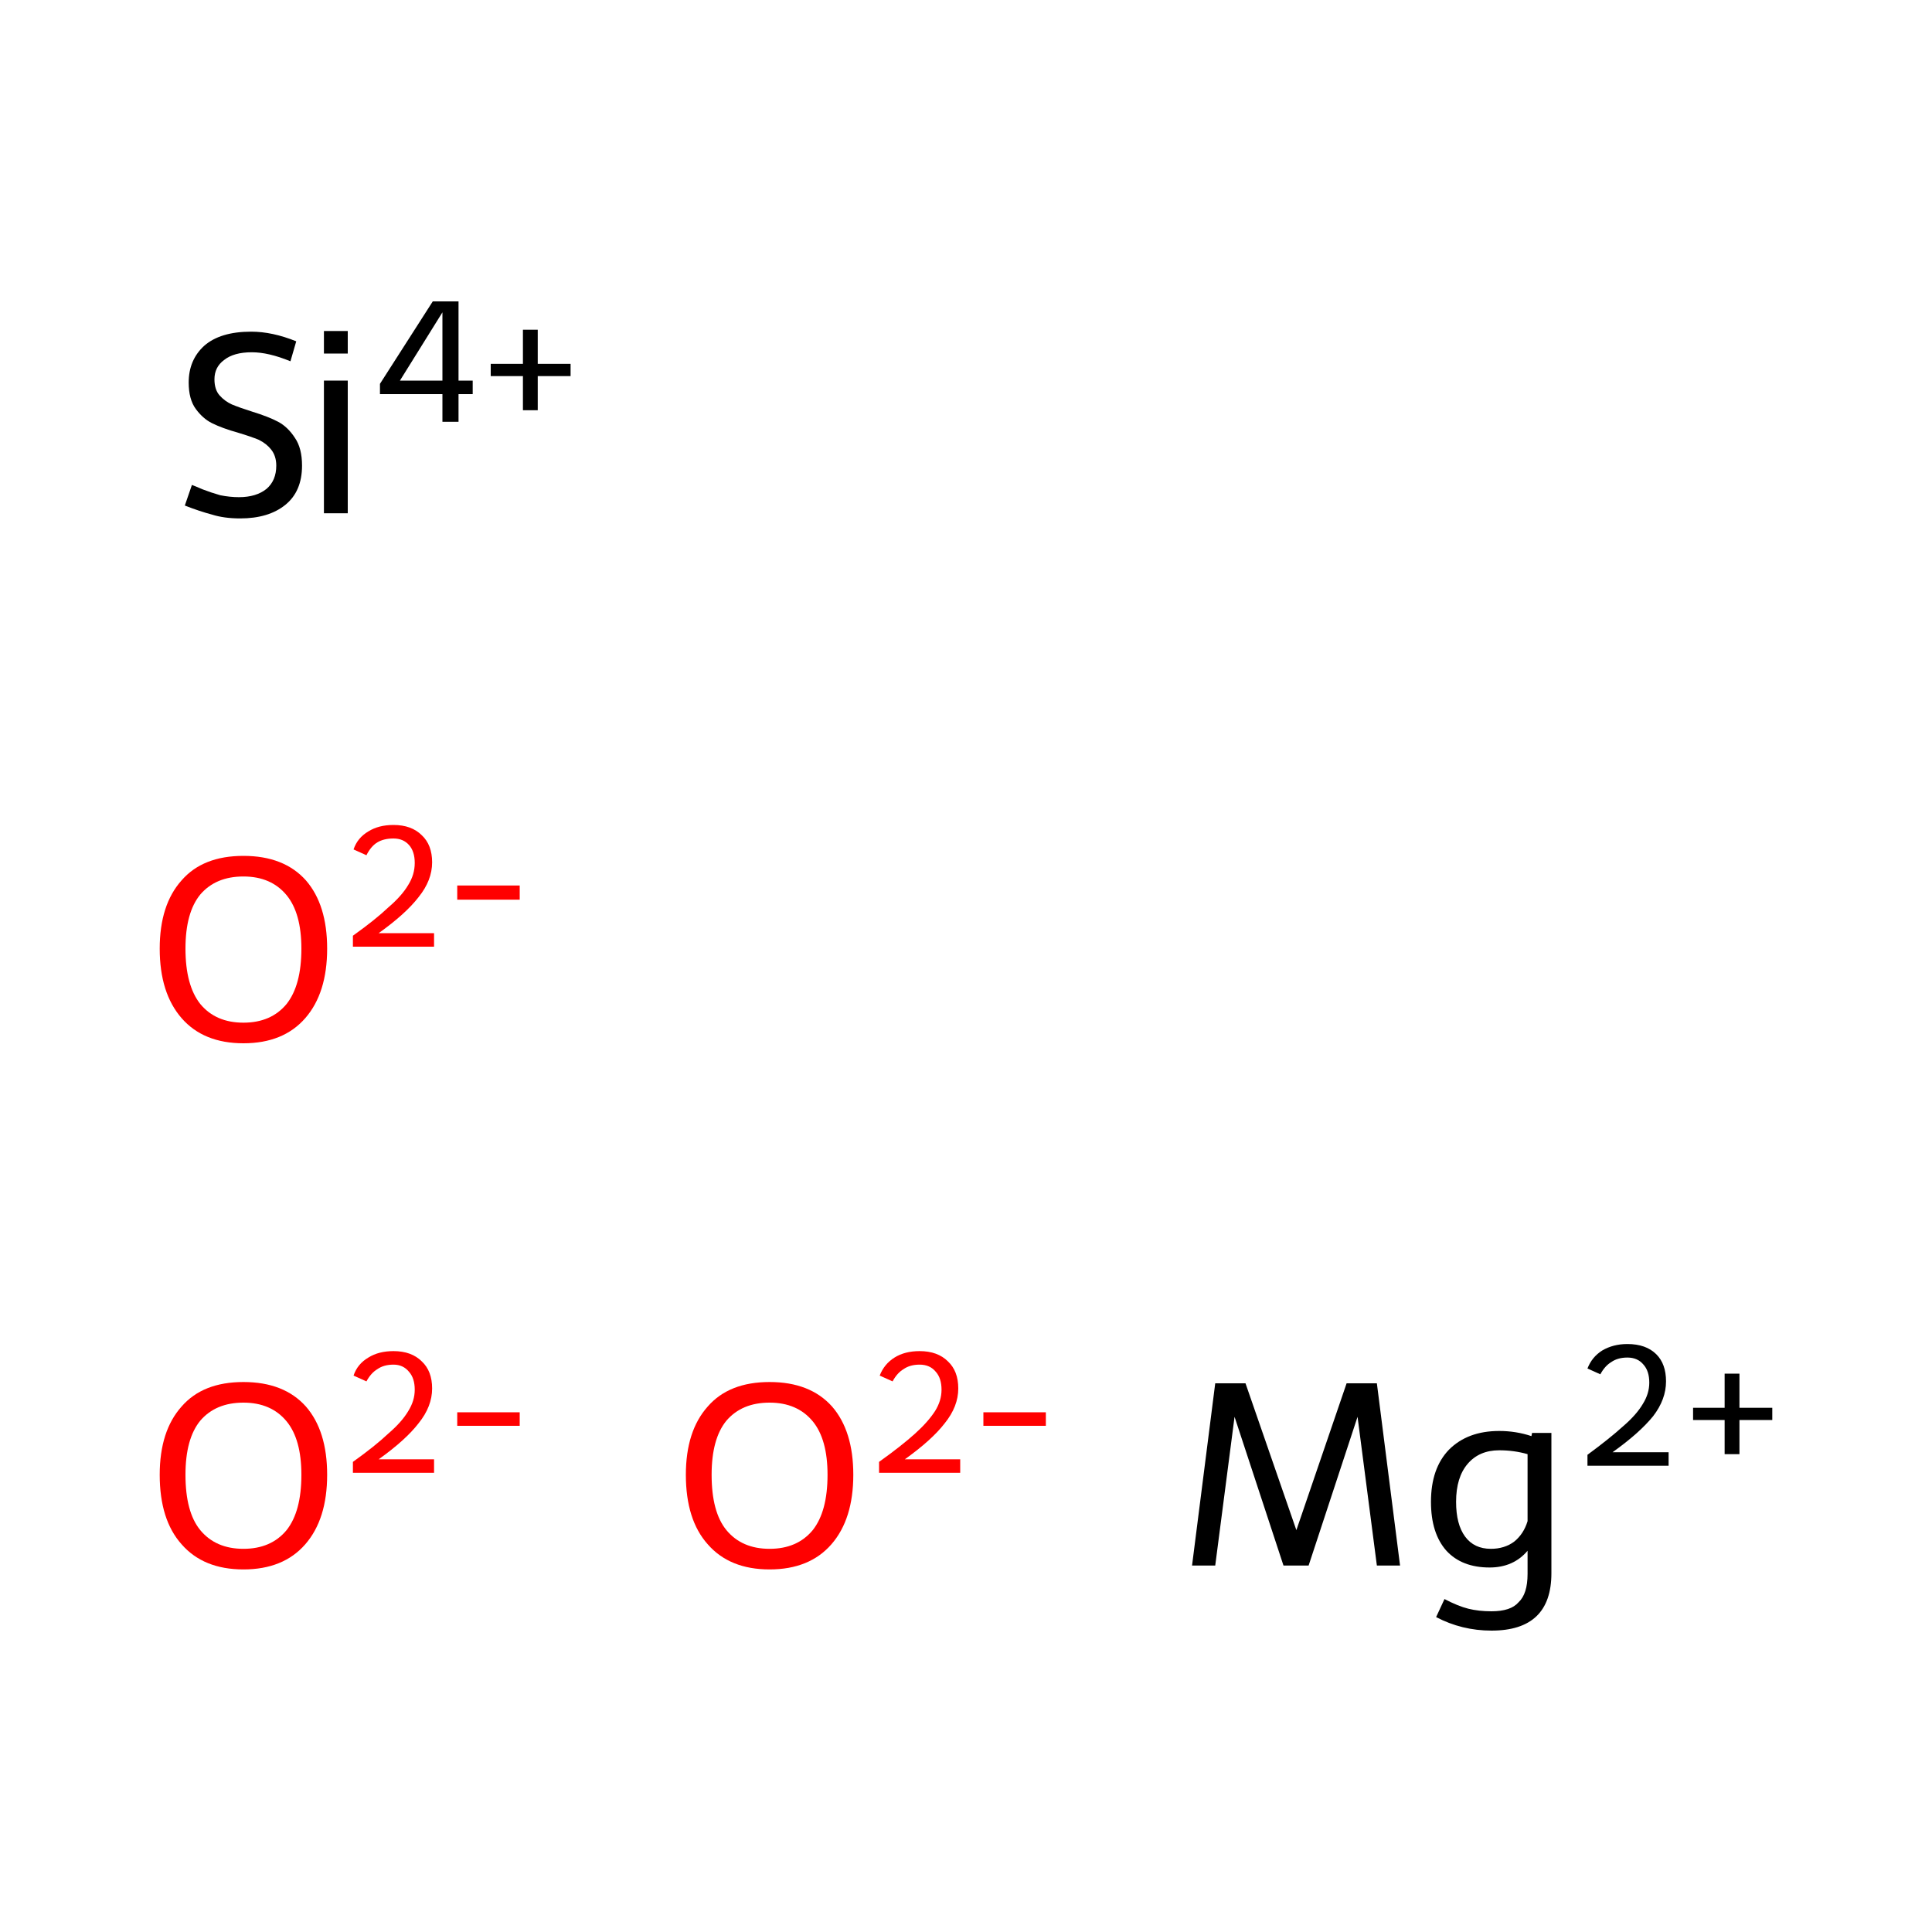 <?xml version='1.0' encoding='iso-8859-1'?>
<svg version='1.1' baseProfile='full'
              xmlns='http://www.w3.org/2000/svg'
                      xmlns:rdkit='http://www.rdkit.org/xml'
                      xmlns:xlink='http://www.w3.org/1999/xlink'
                  xml:space='preserve'
width='300px' height='300px' viewBox='0 0 300 300'>
<!-- END OF HEADER -->
<rect style='opacity:1.0;fill:#FFFFFF;stroke:none' width='300.0' height='300.0' x='0.0' y='0.0'> </rect>
<path class='atom-0' d='M 24.8 229.0
Q 24.8 222.2, 28.2 218.4
Q 31.5 214.6, 37.8 214.6
Q 44.1 214.6, 47.5 218.4
Q 50.8 222.2, 50.8 229.0
Q 50.8 235.9, 47.4 239.8
Q 44.0 243.7, 37.8 243.7
Q 31.6 243.7, 28.2 239.8
Q 24.8 236.0, 24.8 229.0
M 37.8 240.5
Q 42.1 240.5, 44.5 237.6
Q 46.8 234.7, 46.8 229.0
Q 46.8 223.5, 44.5 220.7
Q 42.1 217.8, 37.8 217.8
Q 33.5 217.8, 31.1 220.6
Q 28.8 223.4, 28.8 229.0
Q 28.8 234.8, 31.1 237.6
Q 33.5 240.5, 37.8 240.5
' fill='#FF0000'/>
<path class='atom-0' d='M 54.9 213.6
Q 55.5 211.8, 57.2 210.8
Q 58.8 209.8, 61.1 209.8
Q 63.9 209.8, 65.5 211.4
Q 67.1 212.9, 67.1 215.6
Q 67.1 218.4, 65.0 221.0
Q 63.0 223.6, 58.8 226.6
L 67.4 226.6
L 67.4 228.7
L 54.8 228.7
L 54.8 227.0
Q 58.3 224.5, 60.3 222.6
Q 62.4 220.8, 63.4 219.1
Q 64.4 217.5, 64.4 215.8
Q 64.4 214.0, 63.5 213.0
Q 62.6 211.9, 61.1 211.9
Q 59.6 211.9, 58.6 212.6
Q 57.6 213.2, 56.9 214.5
L 54.9 213.6
' fill='#FF0000'/>
<path class='atom-0' d='M 71.0 219.3
L 80.7 219.3
L 80.7 221.4
L 71.0 221.4
L 71.0 219.3
' fill='#FF0000'/>
<path class='atom-1' d='M 106.5 229.0
Q 106.5 222.2, 109.9 218.4
Q 113.2 214.6, 119.5 214.6
Q 125.8 214.6, 129.2 218.4
Q 132.5 222.2, 132.5 229.0
Q 132.5 235.9, 129.1 239.8
Q 125.7 243.7, 119.5 243.7
Q 113.3 243.7, 109.9 239.8
Q 106.5 236.0, 106.5 229.0
M 119.5 240.5
Q 123.8 240.5, 126.2 237.6
Q 128.5 234.7, 128.5 229.0
Q 128.5 223.5, 126.2 220.7
Q 123.8 217.8, 119.5 217.8
Q 115.2 217.8, 112.8 220.6
Q 110.5 223.4, 110.5 229.0
Q 110.5 234.8, 112.8 237.6
Q 115.2 240.5, 119.5 240.5
' fill='#FF0000'/>
<path class='atom-1' d='M 136.6 213.6
Q 137.3 211.8, 138.9 210.8
Q 140.5 209.8, 142.8 209.8
Q 145.6 209.8, 147.2 211.4
Q 148.8 212.9, 148.8 215.6
Q 148.8 218.4, 146.7 221.0
Q 144.7 223.6, 140.5 226.6
L 149.1 226.6
L 149.1 228.7
L 136.5 228.7
L 136.5 227.0
Q 140.0 224.5, 142.1 222.6
Q 144.1 220.8, 145.2 219.1
Q 146.2 217.5, 146.2 215.8
Q 146.2 214.0, 145.3 213.0
Q 144.4 211.9, 142.8 211.9
Q 141.3 211.9, 140.3 212.6
Q 139.3 213.2, 138.6 214.5
L 136.6 213.6
' fill='#FF0000'/>
<path class='atom-1' d='M 152.7 219.3
L 162.4 219.3
L 162.4 221.4
L 152.7 221.4
L 152.7 219.3
' fill='#FF0000'/>
<path class='atom-2' d='M 24.8 147.3
Q 24.8 140.5, 28.2 136.7
Q 31.5 132.9, 37.8 132.9
Q 44.1 132.9, 47.5 136.7
Q 50.8 140.5, 50.8 147.3
Q 50.8 154.2, 47.4 158.1
Q 44.0 162.0, 37.8 162.0
Q 31.6 162.0, 28.2 158.1
Q 24.8 154.2, 24.8 147.3
M 37.8 158.8
Q 42.1 158.8, 44.5 155.9
Q 46.8 153.0, 46.8 147.3
Q 46.8 141.8, 44.5 139.0
Q 42.1 136.1, 37.8 136.1
Q 33.5 136.1, 31.1 138.9
Q 28.8 141.7, 28.8 147.3
Q 28.8 153.0, 31.1 155.9
Q 33.5 158.8, 37.8 158.8
' fill='#FF0000'/>
<path class='atom-2' d='M 54.9 131.9
Q 55.5 130.1, 57.2 129.1
Q 58.8 128.1, 61.1 128.1
Q 63.9 128.1, 65.5 129.7
Q 67.1 131.2, 67.1 133.9
Q 67.1 136.7, 65.0 139.3
Q 63.0 141.9, 58.8 144.9
L 67.4 144.9
L 67.4 147.0
L 54.8 147.0
L 54.8 145.3
Q 58.3 142.8, 60.3 140.9
Q 62.4 139.1, 63.4 137.4
Q 64.4 135.8, 64.4 134.0
Q 64.4 132.2, 63.5 131.2
Q 62.6 130.2, 61.1 130.2
Q 59.6 130.2, 58.6 130.8
Q 57.6 131.4, 56.9 132.8
L 54.9 131.9
' fill='#FF0000'/>
<path class='atom-2' d='M 71.0 137.5
L 80.7 137.5
L 80.7 139.7
L 71.0 139.7
L 71.0 137.5
' fill='#FF0000'/>
<path class='atom-3' d='M 217.4 243.1
L 213.8 243.1
L 210.8 220.0
L 203.2 243.1
L 199.3 243.1
L 191.7 220.0
L 188.7 243.1
L 185.1 243.1
L 188.7 214.8
L 193.4 214.8
L 201.3 237.6
L 209.1 214.8
L 213.8 214.8
L 217.4 243.1
' fill='#000000'/>
<path class='atom-3' d='M 240.9 222.5
L 240.9 244.3
Q 240.9 253.2, 231.6 253.2
Q 227.0 253.2, 223.0 251.1
L 224.3 248.3
Q 226.4 249.4, 228.0 249.8
Q 229.6 250.2, 231.6 250.2
Q 234.6 250.2, 235.8 248.8
Q 237.2 247.5, 237.2 244.4
L 237.2 240.8
Q 235.0 243.4, 231.3 243.4
Q 227.0 243.4, 224.6 240.8
Q 222.2 238.1, 222.2 233.2
Q 222.2 228.0, 225.0 225.1
Q 227.9 222.2, 232.8 222.2
Q 235.4 222.2, 237.8 223.0
L 237.9 222.5
L 240.9 222.5
M 231.5 240.5
Q 233.6 240.5, 235.1 239.4
Q 236.6 238.2, 237.2 236.2
L 237.2 225.8
Q 235.1 225.2, 232.8 225.2
Q 229.7 225.2, 227.9 227.3
Q 226.1 229.4, 226.1 233.2
Q 226.1 236.7, 227.5 238.6
Q 228.9 240.5, 231.5 240.5
' fill='#000000'/>
<path class='atom-3' d='M 246.5 212.5
Q 247.2 210.7, 248.8 209.7
Q 250.5 208.7, 252.7 208.7
Q 255.6 208.7, 257.2 210.3
Q 258.7 211.8, 258.7 214.5
Q 258.7 217.3, 256.7 219.9
Q 254.6 222.5, 250.4 225.5
L 259.1 225.5
L 259.1 227.6
L 246.5 227.6
L 246.5 225.9
Q 249.9 223.4, 252.0 221.5
Q 254.1 219.7, 255.1 218.0
Q 256.1 216.4, 256.1 214.7
Q 256.1 212.9, 255.2 211.9
Q 254.3 210.8, 252.7 210.8
Q 251.2 210.8, 250.2 211.5
Q 249.2 212.1, 248.5 213.4
L 246.5 212.5
' fill='#000000'/>
<path class='atom-3' d='M 262.9 218.6
L 267.8 218.6
L 267.8 213.3
L 270.1 213.3
L 270.1 218.6
L 275.2 218.6
L 275.2 220.5
L 270.1 220.5
L 270.1 225.8
L 267.8 225.8
L 267.8 220.5
L 262.9 220.5
L 262.9 218.6
' fill='#000000'/>
<path class='atom-4' d='M 29.8 75.3
Q 30.1 75.4, 31.5 76.0
Q 32.8 76.5, 34.2 76.9
Q 35.7 77.2, 37.1 77.2
Q 39.8 77.2, 41.4 75.9
Q 42.9 74.6, 42.9 72.3
Q 42.9 70.8, 42.1 69.8
Q 41.4 68.9, 40.2 68.3
Q 39.0 67.8, 37.0 67.2
Q 34.5 66.5, 32.9 65.7
Q 31.5 65.0, 30.4 63.5
Q 29.3 62.0, 29.3 59.4
Q 29.3 55.9, 31.7 53.7
Q 34.2 51.5, 39.0 51.5
Q 42.3 51.5, 46.0 53.0
L 45.1 56.1
Q 41.7 54.7, 39.1 54.7
Q 36.3 54.7, 34.8 55.9
Q 33.3 57.0, 33.3 58.9
Q 33.3 60.5, 34.1 61.4
Q 34.9 62.3, 36.0 62.8
Q 37.2 63.3, 39.1 63.9
Q 41.7 64.7, 43.2 65.5
Q 44.7 66.3, 45.8 68.0
Q 46.9 69.6, 46.9 72.3
Q 46.9 76.3, 44.3 78.4
Q 41.7 80.5, 37.3 80.5
Q 34.8 80.5, 32.9 79.9
Q 31.0 79.4, 28.7 78.5
L 29.8 75.3
' fill='#000000'/>
<path class='atom-4' d='M 50.3 51.4
L 54.0 51.4
L 54.0 54.9
L 50.3 54.9
L 50.3 51.4
M 50.3 59.1
L 54.0 59.1
L 54.0 79.7
L 50.3 79.7
L 50.3 59.1
' fill='#000000'/>
<path class='atom-4' d='M 71.2 59.1
L 73.4 59.1
L 73.4 61.2
L 71.2 61.2
L 71.2 65.5
L 68.7 65.5
L 68.7 61.2
L 59.0 61.2
L 59.0 59.6
L 67.2 46.8
L 71.2 46.8
L 71.2 59.1
M 62.1 59.1
L 68.7 59.1
L 68.7 48.5
L 62.1 59.1
' fill='#000000'/>
<path class='atom-4' d='M 76.2 56.5
L 81.2 56.5
L 81.2 51.2
L 83.5 51.2
L 83.5 56.5
L 88.6 56.5
L 88.6 58.4
L 83.5 58.4
L 83.5 63.7
L 81.2 63.7
L 81.2 58.4
L 76.2 58.4
L 76.2 56.5
' fill='#000000'/>
</svg>
